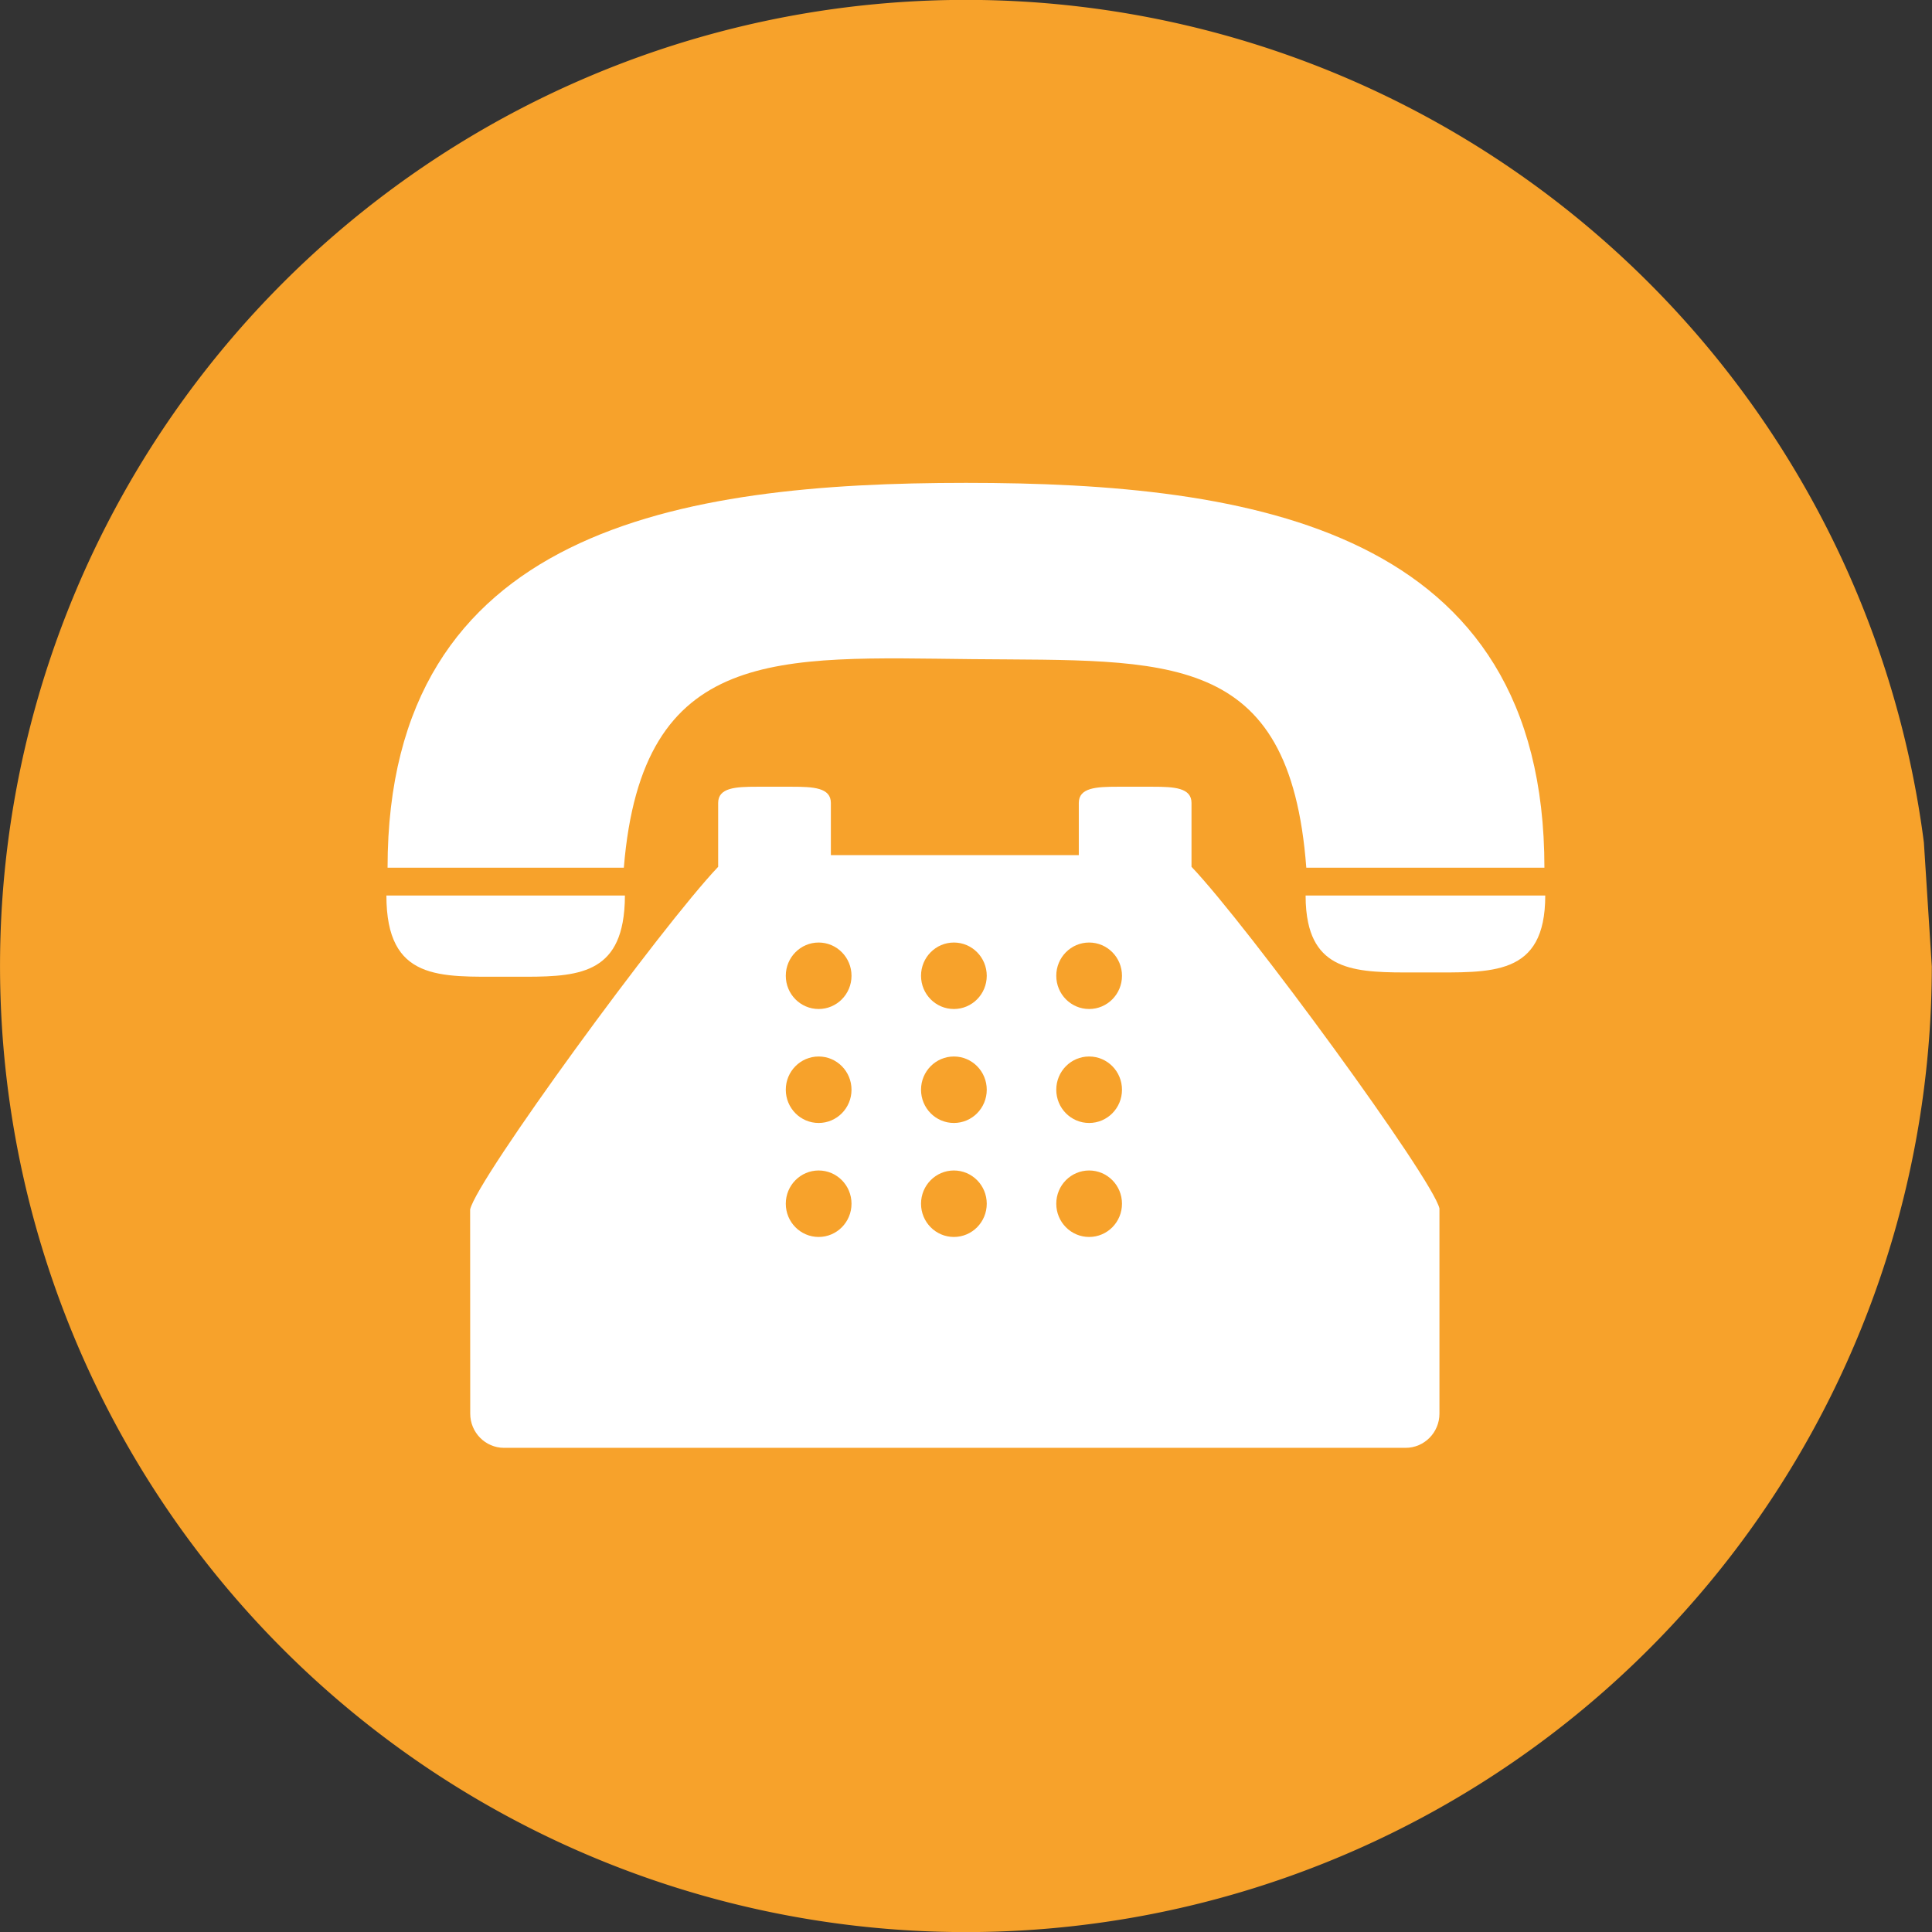 <?xml version="1.0" encoding="UTF-8" standalone="no"?>
<!-- Generator: Adobe Illustrator 18.1.1, SVG Export Plug-In . SVG Version: 6.00 Build 0)  -->

<svg
   xmlns:dc="http://purl.org/dc/elements/1.1/"
   xmlns:cc="http://creativecommons.org/ns#"
   xmlns:rdf="http://www.w3.org/1999/02/22-rdf-syntax-ns#"
   xmlns:svg="http://www.w3.org/2000/svg"
   xmlns="http://www.w3.org/2000/svg"
   xmlns:sodipodi="http://sodipodi.sourceforge.net/DTD/sodipodi-0.dtd"
   xmlns:inkscape="http://www.inkscape.org/namespaces/inkscape"
   id="Capa_1"
   xml:space="preserve"
   viewBox="0 0 30 30"
   height="100%"
   width="100%"
   version="1.1"
   y="0px"
   x="0px"
   inkscape:version="0.48.4 r9939"
   sodipodi:docname="contact.svg"><rect x="0" y="0" width="30" height="30" fill="#333333" stroke="none"/><defs
   id="defs28" /><sodipodi:namedview
   pagecolor="#ffffff"
   bordercolor="#666666"
   borderopacity="1"
   objecttolerance="10"
   gridtolerance="10"
   guidetolerance="10"
   inkscape:pageopacity="0"
   inkscape:pageshadow="2"
   inkscape:window-width="640"
   inkscape:window-height="480"
   id="namedview26"
   showgrid="false"
   inkscape:zoom="7.8666664"
   inkscape:cx="15.000001"
   inkscape:cy="15.000001"
   inkscape:window-x="177"
   inkscape:window-y="55"
   inkscape:window-maximized="0"
   inkscape:current-layer="Capa_1" />
<g
   id="g5087"
   transform="translate(-3.7483177e-7,-21.413)">
</g>
<g
   id="g5089"
   transform="translate(-3.7483177e-7,-21.413)">
</g>
<g
   id="g5091"
   transform="translate(-3.7483177e-7,-21.413)">
</g>
<g
   id="g5093"
   transform="translate(-3.7483177e-7,-21.413)">
</g>
<g
   id="g5095"
   transform="translate(-3.7483177e-7,-21.413)">
</g>
<g
   id="g5097"
   transform="translate(-3.7483177e-7,-21.413)">
</g>
<g
   id="g5099"
   transform="translate(-3.7483177e-7,-21.413)">
</g>
<g
   id="g5101"
   transform="translate(-3.7483177e-7,-21.413)">
</g>
<g
   id="g5103"
   transform="translate(-3.7483177e-7,-21.413)">
</g>
<g
   id="g5105"
   transform="translate(-3.7483177e-7,-21.413)">
</g>
<g
   id="g5107"
   transform="translate(-3.7483177e-7,-21.413)">
</g>
<g
   id="g5109"
   transform="translate(-3.7483177e-7,-21.413)">
</g>
<g
   id="g5111"
   transform="translate(-3.7483177e-7,-21.413)">
</g>
<g
   id="g5113"
   transform="translate(-3.7483177e-7,-21.413)">
</g>
<g
   id="g5115"
   transform="translate(-3.7483177e-7,-21.413)">
</g>
<path
   id="path5123"
   d="m24.835,21.785a8.169,6.971,0,1,1,-0.067,-0.894"
   transform="matrix(1.836,0,0,2.152,-15.6,-31.875)"
   fill="#f7a22b" /><g
   id="g5075"
   transform="matrix(0.35,0,0,0.354,6,5.89)"
   style="fill:#ffffff">
	<g
   id="g5077"
   fill="#010002"
   style="fill:#ffffff">
		<path
   id="path5079"
   d="m25.989,12.274c8.663,0.085,14.09-0.454,14.823,9.148h10.564c0-14.875-12.973-16.88-25.662-16.88-12.69,0-25.662,2.005-25.662,16.88h10.482c0.811-9.785,6.864-9.232,15.455-9.148z"
   style="fill:#ffffff" />
		<path
   id="path5081"
   d="m5.291,26.204c2.573,0,4.714,0.154,5.19-2.377,0.064-0.344,0.101-0.734,0.101-1.185h-10.582c0,3.765,2.369,3.562,5.291,3.562z"
   style="fill:#ffffff" />
		<path
   id="path5083"
   d="m40.88,22.642h-0.099c0,0.454,0.039,0.845,0.112,1.185,0.502,2.334,2.64,2.189,5.204,2.189,2.936,0,5.316,0.193,5.316-3.374h-10.533z"
   style="fill:#ffffff" />
		<path
   id="path5085"
   d="m35.719,20.078v-1.496c0-0.669-0.771-0.711-1.723-0.711h-1.555c-0.951,0-1.722,0.042-1.722,0.711v2.289h-11v-2.289c0-0.669-0.771-0.711-1.722-0.711h-1.556c-0.951,0-1.722,0.042-1.722,0.711v2.802c-2.506,2.604-10.706,13.689-11.004,15.031l0.004,8.955c0,0.827,0.673,1.5,1.5,1.5h40c0.827,0,1.5-0.673,1.5-1.5v-9c-0.295-1.303-8.493-12.383-11-14.987v-1.305zm-16.542,17.542c-0.805,0-1.458-0.652-1.458-1.458s0.653-1.458,1.458-1.458,1.458,0.652,1.458,1.458-0.653,1.458-1.458,1.458zm0-5c-0.805,0-1.458-0.652-1.458-1.458s0.653-1.458,1.458-1.458,1.458,0.652,1.458,1.458-0.653,1.458-1.458,1.458zm0-4.999c-0.805,0-1.458-0.652-1.458-1.458,0-0.805,0.653-1.458,1.458-1.458s1.458,0.653,1.458,1.458c0,0.806-0.653,1.458-1.458,1.458zm6,9.999c-0.805,0-1.458-0.652-1.458-1.458s0.653-1.458,1.458-1.458c0.806,0,1.458,0.652,1.458,1.458s-0.652,1.458-1.458,1.458zm0-5c-0.805,0-1.458-0.652-1.458-1.458s0.653-1.458,1.458-1.458c0.806,0,1.458,0.652,1.458,1.458s-0.652,1.458-1.458,1.458zm0-4.999c-0.805,0-1.458-0.652-1.458-1.458,0-0.805,0.653-1.458,1.458-1.458,0.806,0,1.458,0.653,1.458,1.458,0,0.806-0.652,1.458-1.458,1.458zm6,9.999c-0.806,0-1.458-0.652-1.458-1.458s0.652-1.458,1.458-1.458,1.458,0.652,1.458,1.458-0.652,1.458-1.458,1.458zm0-5c-0.806,0-1.458-0.652-1.458-1.458s0.652-1.458,1.458-1.458,1.458,0.652,1.458,1.458-0.652,1.458-1.458,1.458zm0-4.999c-0.806,0-1.458-0.652-1.458-1.458,0-0.805,0.652-1.458,1.458-1.458s1.458,0.653,1.458,1.458c0,0.806-0.652,1.458-1.458,1.458z"
   style="fill:#ffffff" />
	</g>
</g></svg>